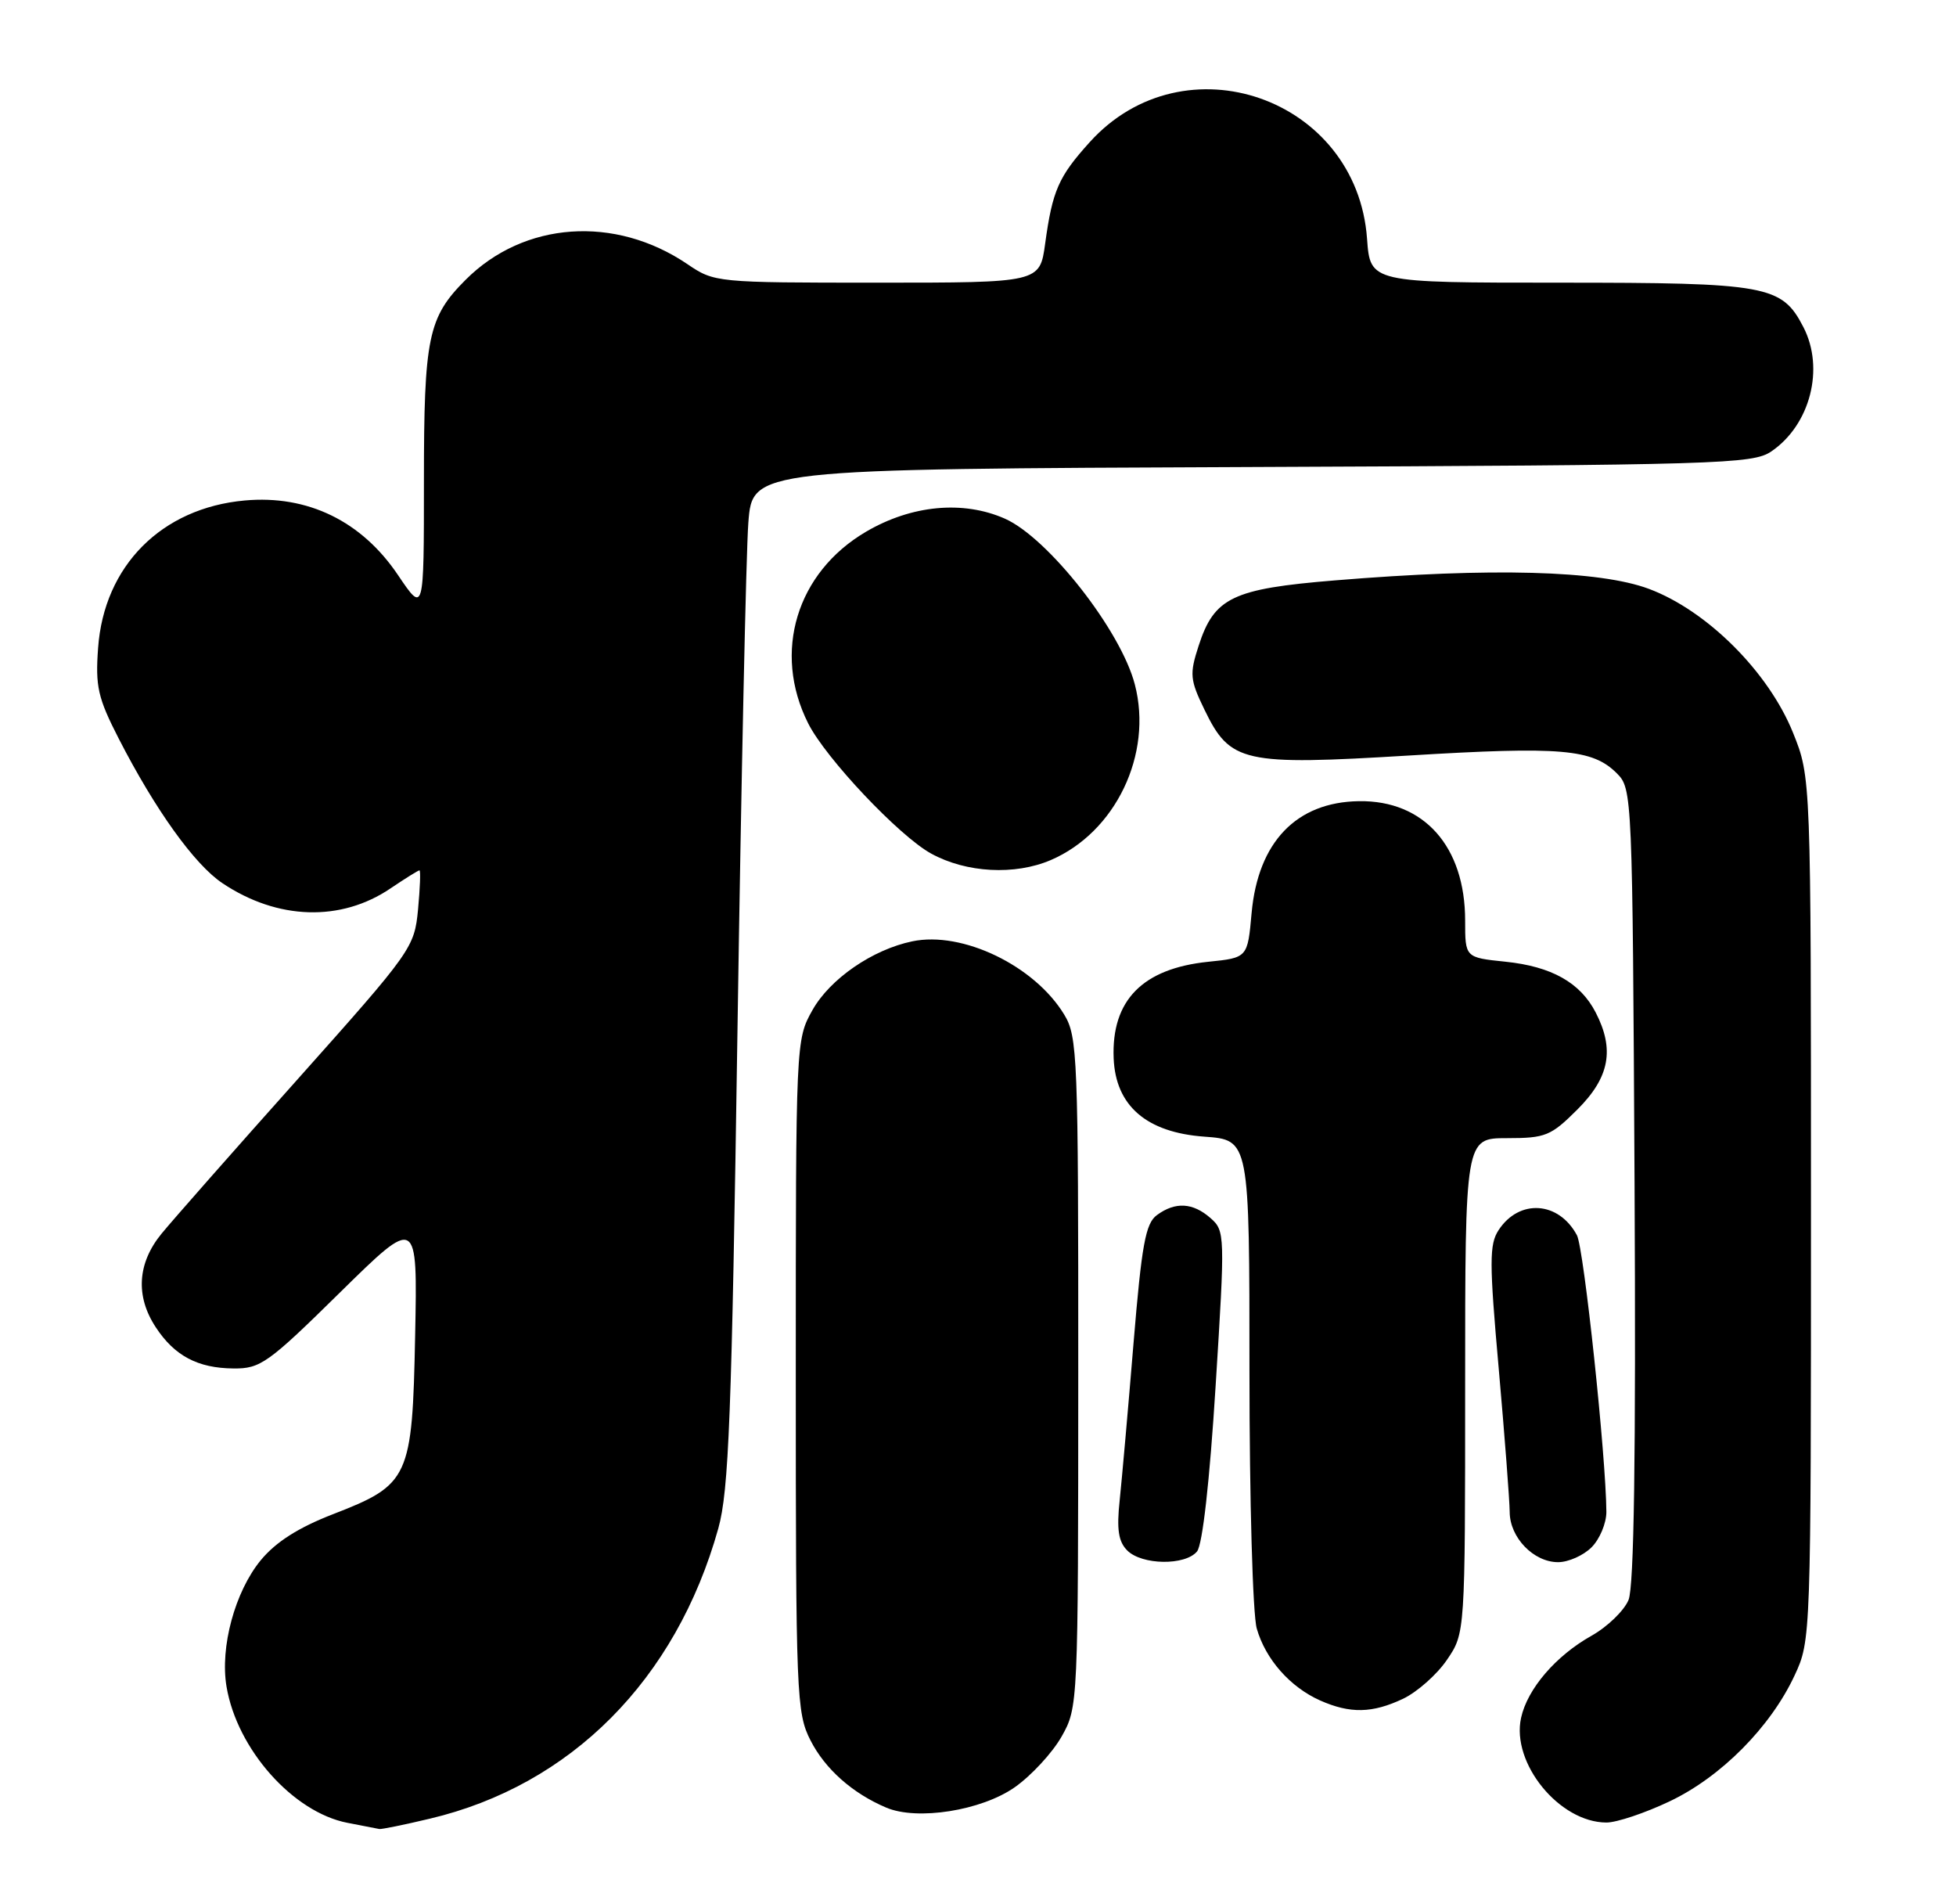 <?xml version="1.0" encoding="UTF-8" standalone="no"?>
<!DOCTYPE svg PUBLIC "-//W3C//DTD SVG 1.1//EN" "http://www.w3.org/Graphics/SVG/1.1/DTD/svg11.dtd" >
<svg xmlns="http://www.w3.org/2000/svg" xmlns:xlink="http://www.w3.org/1999/xlink" version="1.1" viewBox="0 0 263 256">
 <g >
 <path fill="currentColor"
d=" M 57.76 244.49 C 76.76 240.01 90.89 225.81 96.58 205.47 C 98.00 200.38 98.38 190.48 99.16 138.50 C 99.66 104.95 100.32 74.25 100.62 70.28 C 101.17 63.05 101.17 63.05 168.33 62.78 C 231.22 62.52 235.67 62.38 238.16 60.69 C 243.40 57.13 245.36 49.54 242.48 43.97 C 239.58 38.35 237.63 38.00 209.67 38.00 C 184.24 38.00 184.24 38.00 183.81 32.09 C 182.44 13.13 159.22 5.05 146.52 19.11 C 142.32 23.76 141.51 25.61 140.53 32.75 C 139.81 38.00 139.81 38.00 117.95 38.00 C 96.31 38.00 96.05 37.97 92.43 35.51 C 82.68 28.90 70.45 29.76 62.61 37.61 C 57.55 42.67 57.00 45.34 57.00 64.70 C 57.00 82.47 57.00 82.47 53.53 77.33 C 48.64 70.05 41.36 66.51 32.90 67.28 C 21.72 68.29 13.98 76.07 13.19 87.11 C 12.81 92.28 13.16 93.82 15.96 99.28 C 20.87 108.85 26.15 116.21 29.90 118.72 C 37.31 123.69 45.85 123.95 52.53 119.41 C 54.49 118.09 56.23 117.00 56.40 117.00 C 56.57 117.00 56.48 119.36 56.21 122.25 C 55.72 127.39 55.39 127.85 40.09 145.00 C 31.49 154.62 23.23 164.00 21.73 165.83 C 18.47 169.80 18.19 174.25 20.95 178.43 C 23.47 182.27 26.60 183.92 31.39 183.96 C 35.01 184.00 36.05 183.26 45.71 173.75 C 56.14 163.50 56.14 163.50 55.82 179.50 C 55.44 198.73 55.05 199.57 44.75 203.56 C 40.11 205.36 37.08 207.29 35.06 209.74 C 31.59 213.96 29.56 221.44 30.46 226.74 C 31.88 235.16 39.40 243.62 46.72 245.04 C 48.80 245.44 50.73 245.82 51.00 245.87 C 51.27 245.93 54.32 245.31 57.76 244.49 Z  M 224.50 242.15 C 231.41 238.87 238.06 232.17 241.30 225.22 C 243.49 220.53 243.50 220.17 243.50 162.50 C 243.50 104.50 243.50 104.50 241.09 98.51 C 237.80 90.34 229.54 82.09 221.71 79.16 C 215.06 76.68 200.60 76.28 179.50 78.02 C 165.70 79.15 163.26 80.33 161.16 86.83 C 159.93 90.62 160.00 91.38 161.95 95.40 C 165.41 102.54 167.11 102.92 189.50 101.56 C 209.90 100.32 214.13 100.68 217.40 103.96 C 219.47 106.03 219.50 106.73 219.78 159.26 C 219.97 195.82 219.71 213.28 218.97 215.08 C 218.37 216.52 216.14 218.68 214.01 219.88 C 209.19 222.58 205.37 227.03 204.52 230.93 C 203.18 237.03 209.68 244.99 216.00 245.00 C 217.38 245.00 221.20 243.72 224.50 242.15 Z  M 136.44 240.26 C 138.66 238.70 141.49 235.64 142.73 233.46 C 144.96 229.52 144.97 229.26 144.98 184.50 C 144.99 141.95 144.89 139.33 143.08 136.37 C 139.08 129.80 129.39 125.14 122.67 126.54 C 117.31 127.65 111.60 131.59 109.24 135.79 C 107.01 139.75 107.00 140.02 107.00 184.93 C 107.00 227.93 107.09 230.26 108.98 233.96 C 110.94 237.80 114.60 241.06 119.15 242.99 C 123.32 244.77 131.96 243.40 136.44 240.26 Z  M 188.66 228.36 C 190.56 227.45 193.22 225.10 194.56 223.12 C 197.00 219.54 197.00 219.54 197.00 186.27 C 197.00 153.00 197.00 153.00 202.62 153.00 C 207.81 153.00 208.53 152.71 212.12 149.12 C 216.42 144.82 217.12 141.07 214.55 136.10 C 212.48 132.09 208.62 129.92 202.41 129.28 C 197.00 128.72 197.00 128.72 197.00 123.76 C 197.00 113.79 191.47 107.57 182.72 107.70 C 174.31 107.82 169.16 113.19 168.29 122.72 C 167.75 128.75 167.75 128.75 162.46 129.29 C 153.62 130.20 149.43 134.47 149.74 142.26 C 150.00 148.65 154.15 152.24 161.95 152.80 C 168.00 153.24 168.00 153.24 168.00 184.38 C 168.00 201.64 168.44 217.03 168.98 218.92 C 170.16 223.05 173.46 226.79 177.50 228.59 C 181.54 230.38 184.52 230.32 188.66 228.36 Z  M 160.95 208.56 C 161.69 207.67 162.65 199.12 163.45 186.31 C 164.73 165.95 164.71 165.46 162.77 163.75 C 160.39 161.66 158.04 161.52 155.56 163.34 C 154.03 164.45 153.51 167.29 152.41 180.59 C 151.69 189.34 150.85 198.83 150.55 201.68 C 150.13 205.60 150.38 207.24 151.57 208.43 C 153.54 210.40 159.36 210.48 160.95 208.56 Z  M 214.00 208.00 C 215.10 206.90 215.99 204.76 215.99 203.25 C 215.95 195.86 212.97 167.81 212.03 166.05 C 209.58 161.48 204.27 161.13 201.50 165.36 C 200.24 167.28 200.24 169.67 201.52 184.03 C 202.32 193.09 202.98 201.74 202.99 203.25 C 203.00 206.68 206.20 210.00 209.50 210.00 C 210.88 210.00 212.90 209.10 214.00 208.00 Z  M 141.28 115.62 C 150.00 111.88 155.03 101.39 152.59 92.02 C 150.72 84.77 140.93 72.30 135.11 69.72 C 129.49 67.24 122.57 67.89 116.46 71.47 C 107.10 76.95 103.85 87.67 108.66 97.23 C 111.01 101.92 120.91 112.40 125.21 114.75 C 129.93 117.34 136.45 117.69 141.28 115.62 Z "/>
</g>
</svg>